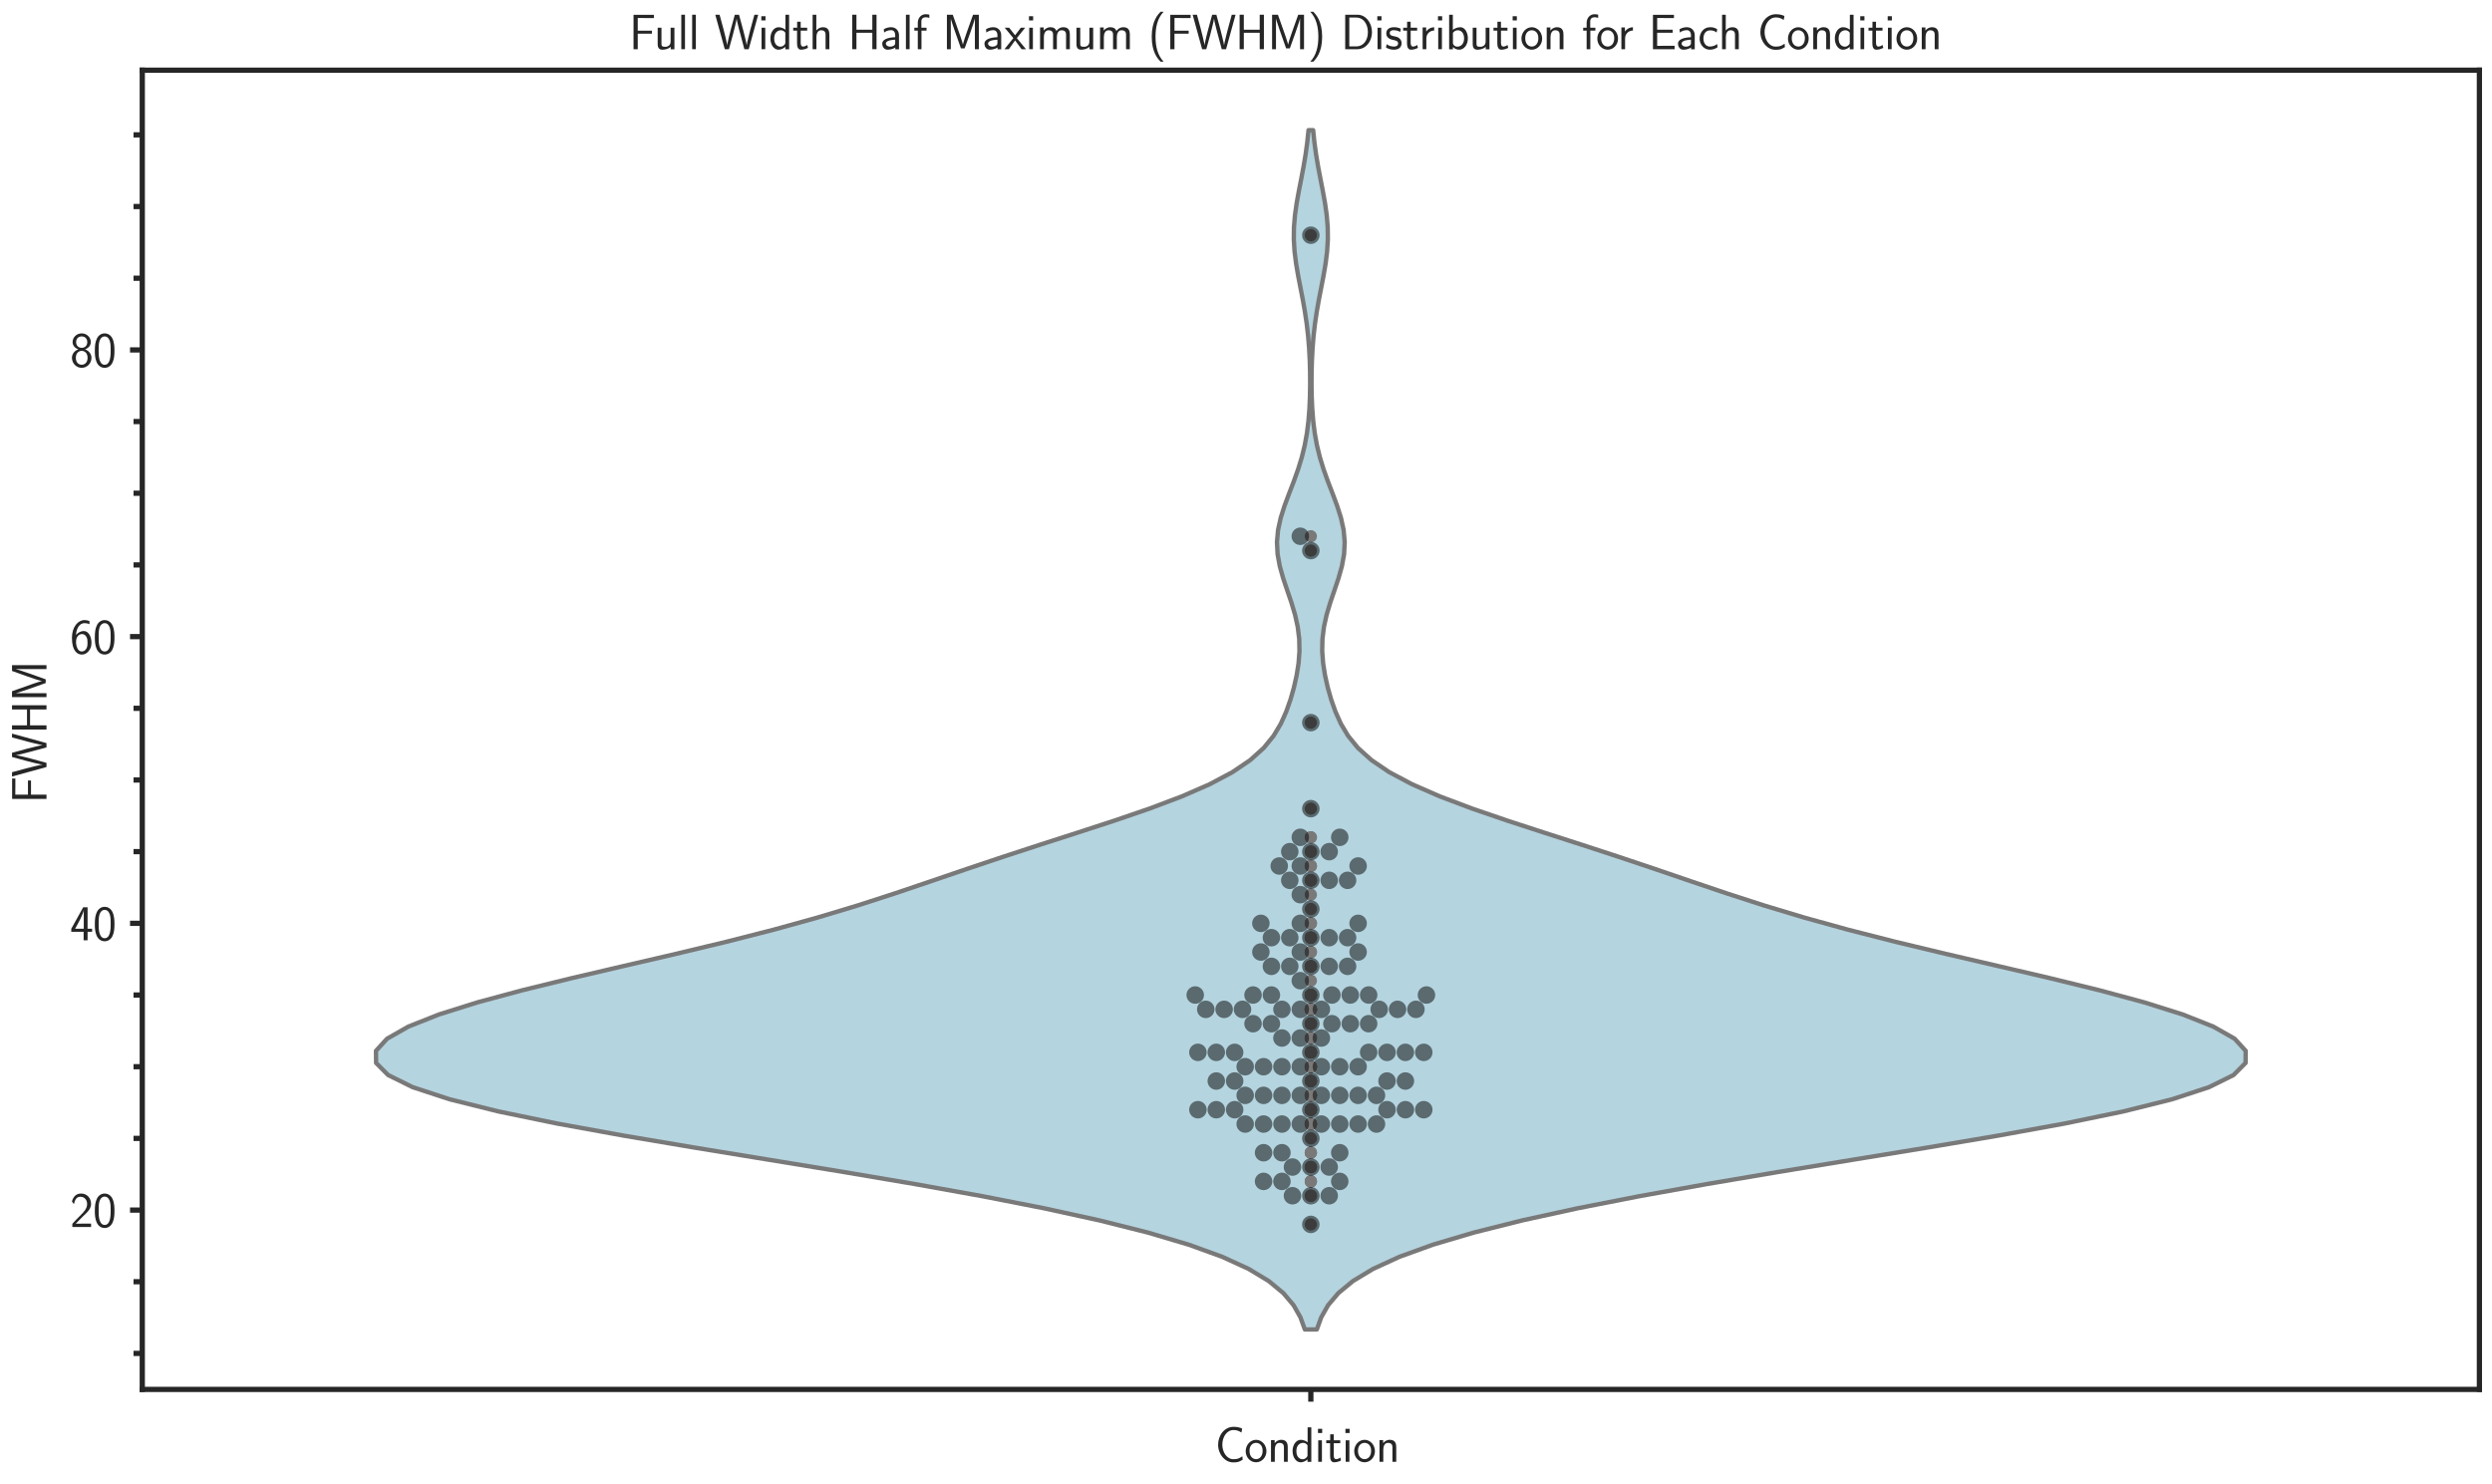 <?xml version="1.0" encoding="utf-8" standalone="no"?>
<!DOCTYPE svg PUBLIC "-//W3C//DTD SVG 1.1//EN"
  "http://www.w3.org/Graphics/SVG/1.1/DTD/svg11.dtd">
<svg xmlns:xlink="http://www.w3.org/1999/xlink" width="712.08pt" height="424.08pt" viewBox="0 0 712.08 424.08" xmlns="http://www.w3.org/2000/svg" version="1.1">
 <defs>
  <style type="text/css">*{stroke-linejoin: round; stroke-linecap: butt}</style>
 </defs>
 <g id="figure_1">
  <g id="patch_1">
   <path d="M 0 424.08 
L 712.08 424.08 
L 712.08 0 
L 0 0 
z
" style="fill: #ffffff"/>
  </g>
  <g id="axes_1">
   <g id="patch_2">
    <path d="M 40.655 397.082 
L 708.48 397.082 
L 708.48 20.061 
L 40.655 20.061 
z
" style="fill: #ffffff"/>
   </g>
   <g id="matplotlib.axis_1">
    <g id="xtick_1">
     <g id="line2d_1">
      <defs>
       <path id="m4c0d42eb29" d="M 0 0 
L 0 3.5 
" style="stroke: #262626; stroke-width: 1.5"/>
      </defs>
      <g>
       <use xlink:href="#m4c0d42eb29" x="374.567" y="397.082" style="fill: #262626; stroke: #262626; stroke-width: 1.5"/>
      </g>
     </g>
    </g>
    <g id="text_1">
     <!-- Condition -->
     <g style="fill: #262626" transform="translate(347.189 417.768) scale(0.14 -0.14)">
      <defs>
       <path id="CMSS17-43" d="M 3501 705 
C 3072 416 2874 332 2355 332 
C 1459 332 934 1304 934 2191 
C 934 3137 1472 4070 2381 4070 
C 2790 4070 3059 3954 3386 3748 
L 3475 4255 
C 3168 4409 2778 4480 2387 4480 
C 1158 4480 397 3343 397 2191 
C 397 924 1299 -77 2323 -77 
C 2874 -77 3066 -32 3539 268 
L 3501 705 
z
" transform="scale(0.016)"/>
       <path id="CMSS17-6f" d="M 2829 1356 
C 2829 2175 2221 2816 1504 2816 
C 768 2816 173 2156 173 1356 
C 173 544 787 -64 1498 -64 
C 2227 -64 2829 563 2829 1356 
z
M 1504 339 
C 1050 339 659 710 659 1407 
C 659 2150 1114 2425 1498 2425 
C 1914 2425 2342 2124 2342 1407 
C 2342 684 1926 339 1504 339 
z
" transform="scale(0.016)"/>
       <path id="CMSS17-6e" d="M 2618 1878 
C 2618 2283 2522 2816 1798 2816 
C 1389 2816 1120 2604 941 2386 
L 941 2783 
L 474 2783 
L 474 0 
L 960 0 
L 960 1556 
C 960 1962 1114 2425 1549 2425 
C 2112 2425 2131 2045 2131 1826 
L 2131 0 
L 2618 0 
L 2618 1878 
z
" transform="scale(0.016)"/>
       <path id="CMSS17-64" d="M 2611 4416 
L 2138 4416 
L 2138 2495 
C 1939 2662 1613 2816 1254 2816 
C 672 2816 211 2179 211 1375 
C 211 572 666 -64 1235 -64 
C 1677 -64 1971 172 2125 307 
L 2125 -13 
L 2611 -13 
L 2611 4416 
z
M 2125 851 
C 2125 760 2125 663 1926 488 
C 1798 378 1645 326 1498 326 
C 1152 326 698 585 698 1369 
C 698 2185 1210 2425 1562 2425 
C 1798 2425 1990 2308 2125 2114 
L 2125 851 
z
" transform="scale(0.016)"/>
       <path id="CMSS17-69" d="M 979 4224 
L 442 4224 
L 442 3686 
L 979 3686 
L 979 4224 
z
M 947 2752 
L 474 2752 
L 474 0 
L 947 0 
L 947 2752 
z
" transform="scale(0.016)"/>
       <path id="CMSS17-74" d="M 1069 2380 
L 1901 2380 
L 1901 2752 
L 1069 2752 
L 1069 3520 
L 614 3520 
L 614 2752 
L 109 2752 
L 109 2380 
L 602 2380 
L 602 751 
C 602 384 685 -64 1107 -64 
C 1427 -64 1722 25 2003 172 
L 1901 551 
C 1747 416 1562 339 1363 339 
C 1082 339 1069 699 1069 860 
L 1069 2380 
z
" transform="scale(0.016)"/>
      </defs>
      <use xlink:href="#CMSS17-43" transform="scale(0.996)"/>
      <use xlink:href="#CMSS17-6f" transform="translate(59.856 0) scale(0.996)"/>
      <use xlink:href="#CMSS17-6e" transform="translate(106.699 0) scale(0.996)"/>
      <use xlink:href="#CMSS17-64" transform="translate(154.904 0) scale(0.996)"/>
      <use xlink:href="#CMSS17-69" transform="translate(203.109 0) scale(0.996)"/>
      <use xlink:href="#CMSS17-74" transform="translate(225.29 0) scale(0.996)"/>
      <use xlink:href="#CMSS17-69" transform="translate(259.122 0) scale(0.996)"/>
      <use xlink:href="#CMSS17-6f" transform="translate(281.302 0) scale(0.996)"/>
      <use xlink:href="#CMSS17-6e" transform="translate(328.146 0) scale(0.996)"/>
     </g>
    </g>
   </g>
   <g id="matplotlib.axis_2">
    <g id="ytick_1">
     <g id="line2d_2">
      <defs>
       <path id="me41c9570da" d="M 0 0 
L -3.5 0 
" style="stroke: #262626; stroke-width: 1.5"/>
      </defs>
      <g>
       <use xlink:href="#me41c9570da" x="40.655" y="345.825" style="fill: #262626; stroke: #262626; stroke-width: 1.5"/>
      </g>
     </g>
     <g id="text_2">
      <!-- $\mathdefault{20}$ -->
      <g style="fill: #262626" transform="translate(19.998 350.668) scale(0.14 -0.14)">
       <defs>
        <path id="CMSS17-32" d="M 1651 1353 
C 1830 1538 2099 1761 2285 1984 
C 2464 2201 2701 2507 2701 2953 
C 2701 3655 2227 4288 1421 4288 
C 787 4288 422 3891 250 3272 
L 499 2928 
C 640 3508 838 3878 1338 3878 
C 1888 3878 2195 3431 2195 2940 
C 2195 2354 1747 1901 1408 1563 
C 1030 1187 659 805 301 409 
L 301 0 
L 2701 0 
L 2701 435 
L 1613 435 
C 1536 435 1459 428 1382 428 
L 742 428 
L 742 435 
L 1651 1353 
z
" transform="scale(0.016)"/>
        <path id="CMSS17-30" d="M 2758 2073 
C 2758 2439 2752 3120 2490 3647 
C 2227 4153 1805 4288 1504 4288 
C 1069 4288 698 4031 506 3621 
C 301 3191 243 2748 243 2073 
C 243 1611 262 1046 493 551 
C 755 6 1197 -128 1498 -128 
C 1894 -128 2278 83 2496 525 
C 2720 988 2758 1495 2758 2073 
z
M 1498 262 
C 1011 262 864 821 819 1007 
C 742 1328 730 1636 730 2144 
C 730 2542 730 2992 851 3345 
C 998 3756 1254 3897 1498 3897 
C 1971 3897 2125 3422 2176 3255 
C 2272 2915 2272 2516 2272 2144 
C 2272 1546 2272 262 1498 262 
z
" transform="scale(0.016)"/>
       </defs>
       <use xlink:href="#CMSS17-32" transform="scale(0.996)"/>
       <use xlink:href="#CMSS17-30" transform="translate(46.844 0) scale(0.996)"/>
      </g>
     </g>
    </g>
    <g id="ytick_2">
     <g id="line2d_3">
      <g>
       <use xlink:href="#me41c9570da" x="40.655" y="263.883" style="fill: #262626; stroke: #262626; stroke-width: 1.5"/>
      </g>
     </g>
     <g id="text_3">
      <!-- $\mathdefault{40}$ -->
      <g style="fill: #262626" transform="translate(19.998 268.725) scale(0.14 -0.14)">
       <defs>
        <path id="CMSS17-34" d="M 2253 1088 
L 2835 1088 
L 2835 1478 
L 2253 1478 
L 2253 4224 
L 1690 4224 
L 166 1478 
L 166 1088 
L 1747 1088 
L 1747 0 
L 2253 0 
L 2253 1088 
z
M 659 1478 
C 1030 2139 1766 3474 1766 3927 
L 1766 1478 
L 659 1478 
z
" transform="scale(0.016)"/>
       </defs>
       <use xlink:href="#CMSS17-34" transform="scale(0.996)"/>
       <use xlink:href="#CMSS17-30" transform="translate(46.844 0) scale(0.996)"/>
      </g>
     </g>
    </g>
    <g id="ytick_3">
     <g id="line2d_4">
      <g>
       <use xlink:href="#me41c9570da" x="40.655" y="181.94" style="fill: #262626; stroke: #262626; stroke-width: 1.5"/>
      </g>
     </g>
     <g id="text_4">
      <!-- $\mathdefault{60}$ -->
      <g style="fill: #262626" transform="translate(19.998 186.783) scale(0.14 -0.14)">
       <defs>
        <path id="CMSS17-36" d="M 2496 4159 
C 2227 4268 2035 4288 1856 4288 
C 1024 4288 250 3408 250 2023 
C 250 268 986 -128 1510 -128 
C 1798 -128 2086 -39 2362 281 
C 2643 619 2752 900 2752 1392 
C 2752 2183 2362 2886 1779 2886 
C 1357 2886 992 2662 768 2381 
C 832 3290 1254 3897 1862 3897 
C 2029 3897 2246 3871 2496 3760 
L 2496 4159 
z
M 774 1372 
C 774 1423 774 1455 781 1551 
C 781 2049 1069 2496 1536 2496 
C 1837 2496 1990 2336 2106 2138 
C 2240 1889 2246 1653 2246 1392 
C 2246 1143 2246 894 2099 638 
C 1978 441 1818 268 1510 268 
C 902 268 800 1117 774 1372 
z
" transform="scale(0.016)"/>
       </defs>
       <use xlink:href="#CMSS17-36" transform="scale(0.996)"/>
       <use xlink:href="#CMSS17-30" transform="translate(46.844 0) scale(0.996)"/>
      </g>
     </g>
    </g>
    <g id="ytick_4">
     <g id="line2d_5">
      <g>
       <use xlink:href="#me41c9570da" x="40.655" y="99.998" style="fill: #262626; stroke: #262626; stroke-width: 1.5"/>
      </g>
     </g>
     <g id="text_5">
      <!-- $\mathdefault{80}$ -->
      <g style="fill: #262626" transform="translate(19.998 104.841) scale(0.14 -0.14)">
       <defs>
        <path id="CMSS17-38" d="M 1933 2246 
C 2419 2406 2669 2793 2669 3174 
C 2669 3774 2157 4288 1504 4288 
C 826 4288 333 3755 333 3174 
C 333 2799 576 2412 1069 2246 
C 442 2003 250 1516 250 1152 
C 250 448 819 -128 1498 -128 
C 2202 -128 2752 460 2752 1152 
C 2752 1574 2502 2022 1933 2246 
z
M 1504 2438 
C 1075 2438 787 2728 787 3167 
C 787 3613 1075 3897 1504 3897 
C 1901 3897 2214 3639 2214 3167 
C 2214 2703 1907 2438 1504 2438 
z
M 1504 268 
C 1139 268 749 518 749 1158 
C 749 1817 1184 2048 1498 2048 
C 1843 2048 2253 1804 2253 1158 
C 2253 492 1830 268 1504 268 
z
" transform="scale(0.016)"/>
       </defs>
       <use xlink:href="#CMSS17-38" transform="scale(0.996)"/>
       <use xlink:href="#CMSS17-30" transform="translate(46.844 0) scale(0.996)"/>
      </g>
     </g>
    </g>
    <g id="ytick_5">
     <g id="line2d_6">
      <defs>
       <path id="m2ab069fbac" d="M 0 0 
L -2.5 0 
" style="stroke: #262626; stroke-width: 1.5"/>
      </defs>
      <g>
       <use xlink:href="#m2ab069fbac" x="40.655" y="386.796" style="fill: #262626; stroke: #262626; stroke-width: 1.5"/>
      </g>
     </g>
    </g>
    <g id="ytick_6">
     <g id="line2d_7">
      <g>
       <use xlink:href="#m2ab069fbac" x="40.655" y="366.31" style="fill: #262626; stroke: #262626; stroke-width: 1.5"/>
      </g>
     </g>
    </g>
    <g id="ytick_7">
     <g id="line2d_8">
      <g>
       <use xlink:href="#m2ab069fbac" x="40.655" y="325.339" style="fill: #262626; stroke: #262626; stroke-width: 1.5"/>
      </g>
     </g>
    </g>
    <g id="ytick_8">
     <g id="line2d_9">
      <g>
       <use xlink:href="#m2ab069fbac" x="40.655" y="304.854" style="fill: #262626; stroke: #262626; stroke-width: 1.5"/>
      </g>
     </g>
    </g>
    <g id="ytick_9">
     <g id="line2d_10">
      <g>
       <use xlink:href="#m2ab069fbac" x="40.655" y="284.368" style="fill: #262626; stroke: #262626; stroke-width: 1.5"/>
      </g>
     </g>
    </g>
    <g id="ytick_10">
     <g id="line2d_11">
      <g>
       <use xlink:href="#m2ab069fbac" x="40.655" y="243.397" style="fill: #262626; stroke: #262626; stroke-width: 1.5"/>
      </g>
     </g>
    </g>
    <g id="ytick_11">
     <g id="line2d_12">
      <g>
       <use xlink:href="#m2ab069fbac" x="40.655" y="222.911" style="fill: #262626; stroke: #262626; stroke-width: 1.5"/>
      </g>
     </g>
    </g>
    <g id="ytick_12">
     <g id="line2d_13">
      <g>
       <use xlink:href="#m2ab069fbac" x="40.655" y="202.426" style="fill: #262626; stroke: #262626; stroke-width: 1.5"/>
      </g>
     </g>
    </g>
    <g id="ytick_13">
     <g id="line2d_14">
      <g>
       <use xlink:href="#m2ab069fbac" x="40.655" y="161.455" style="fill: #262626; stroke: #262626; stroke-width: 1.5"/>
      </g>
     </g>
    </g>
    <g id="ytick_14">
     <g id="line2d_15">
      <g>
       <use xlink:href="#m2ab069fbac" x="40.655" y="140.969" style="fill: #262626; stroke: #262626; stroke-width: 1.5"/>
      </g>
     </g>
    </g>
    <g id="ytick_15">
     <g id="line2d_16">
      <g>
       <use xlink:href="#m2ab069fbac" x="40.655" y="120.483" style="fill: #262626; stroke: #262626; stroke-width: 1.5"/>
      </g>
     </g>
    </g>
    <g id="ytick_16">
     <g id="line2d_17">
      <g>
       <use xlink:href="#m2ab069fbac" x="40.655" y="79.512" style="fill: #262626; stroke: #262626; stroke-width: 1.5"/>
      </g>
     </g>
    </g>
    <g id="ytick_17">
     <g id="line2d_18">
      <g>
       <use xlink:href="#m2ab069fbac" x="40.655" y="59.027" style="fill: #262626; stroke: #262626; stroke-width: 1.5"/>
      </g>
     </g>
    </g>
    <g id="ytick_18">
     <g id="line2d_19">
      <g>
       <use xlink:href="#m2ab069fbac" x="40.655" y="38.541" style="fill: #262626; stroke: #262626; stroke-width: 1.5"/>
      </g>
     </g>
    </g>
    <g id="text_6">
     <!-- FWHM -->
     <g style="fill: #262626" transform="translate(13.286 229.569) rotate(-90) scale(0.14 -0.14)">
      <defs>
       <path id="CMSS17-46" d="M 2918 1984 
L 2918 2374 
L 1101 2374 
L 1101 3993 
L 1882 3993 
C 1958 3993 2035 3987 2112 3987 
L 3168 3987 
L 3168 4403 
L 563 4403 
L 563 0 
L 1101 0 
L 1101 1984 
L 2918 1984 
z
" transform="scale(0.016)"/>
       <path id="CMSS17-57" d="M 5581 4416 
L 5094 4416 
L 4557 2436 
C 4474 2118 4397 1800 4320 1482 
C 4205 1012 4122 681 4109 516 
L 4102 516 
C 4090 687 4006 1050 3904 1457 
C 3827 1794 3744 2131 3654 2462 
L 3123 4416 
L 2586 4416 
L 2080 2564 
L 1824 1552 
C 1632 751 1626 636 1613 509 
L 1606 509 
C 1606 547 1581 757 1402 1501 
C 1312 1870 1222 2246 1126 2602 
L 634 4416 
L 83 4416 
L 1299 0 
L 1830 0 
L 2336 1838 
L 2592 2850 
C 2765 3562 2803 3740 2816 3899 
L 2822 3899 
C 2822 3874 2880 3473 3130 2544 
L 3808 0 
L 4365 0 
L 5581 4416 
z
" transform="scale(0.016)"/>
       <path id="CMSS17-48" d="M 3674 4416 
L 3136 4416 
L 3136 2496 
L 1101 2496 
L 1101 4416 
L 563 4416 
L 563 0 
L 1101 0 
L 1101 2105 
L 3136 2105 
L 3136 0 
L 3674 0 
L 3674 4416 
z
" transform="scale(0.016)"/>
       <path id="CMSS17-4d" d="M 3194 2373 
L 2886 1476 
C 2835 1311 2662 795 2624 592 
L 2618 592 
C 2598 719 2560 853 2458 1177 
C 2400 1368 2336 1565 2272 1743 
L 1325 4416 
L 576 4416 
L 576 0 
L 1075 0 
L 1075 3899 
L 1082 3899 
C 1082 3893 1139 3613 1530 2500 
L 2374 102 
L 2848 102 
L 3610 2233 
C 3661 2379 3821 2843 3891 3066 
C 3955 3257 4115 3728 4154 3912 
L 4160 3912 
L 4160 0 
L 4666 0 
L 4666 4416 
L 3923 4416 
L 3194 2373 
z
" transform="scale(0.016)"/>
      </defs>
      <use xlink:href="#CMSS17-46" transform="scale(0.996)"/>
      <use xlink:href="#CMSS17-57" transform="translate(53.29 0) scale(0.996)"/>
      <use xlink:href="#CMSS17-48" transform="translate(141.532 0) scale(0.996)"/>
      <use xlink:href="#CMSS17-4d" transform="translate(207.593 0) scale(0.996)"/>
     </g>
    </g>
   </g>
   <g id="FillBetweenPolyCollection_1">
    <defs>
     <path id="m7a6235daeb" d="M 376.283 -44.135 
L 372.852 -44.135 
L 371.598 -47.597 
L 369.638 -51.059 
L 366.707 -54.522 
L 362.515 -57.984 
L 356.77 -61.446 
L 349.214 -64.908 
L 339.652 -68.37 
L 327.978 -71.832 
L 314.186 -75.294 
L 298.365 -78.756 
L 280.697 -82.218 
L 261.458 -85.68 
L 241.023 -89.142 
L 219.893 -92.604 
L 198.697 -96.067 
L 178.18 -99.529 
L 159.142 -102.991 
L 142.356 -106.453 
L 128.466 -109.915 
L 117.914 -113.377 
L 110.913 -116.839 
L 107.468 -120.301 
L 107.437 -123.763 
L 110.6 -127.225 
L 116.691 -130.687 
L 125.415 -134.15 
L 136.416 -137.612 
L 149.25 -141.074 
L 163.38 -144.536 
L 178.201 -147.998 
L 193.096 -151.46 
L 207.521 -154.922 
L 221.082 -158.384 
L 233.589 -161.846 
L 245.073 -165.308 
L 255.761 -168.77 
L 265.995 -172.232 
L 276.134 -175.695 
L 286.449 -179.157 
L 297.035 -182.619 
L 307.783 -186.081 
L 318.405 -189.543 
L 328.505 -193.005 
L 337.68 -196.467 
L 345.613 -199.929 
L 352.136 -203.391 
L 357.249 -206.853 
L 361.097 -210.315 
L 363.92 -213.778 
L 365.986 -217.24 
L 367.539 -220.702 
L 368.758 -224.164 
L 369.742 -227.626 
L 370.518 -231.088 
L 371.061 -234.55 
L 371.321 -238.012 
L 371.248 -241.474 
L 370.82 -244.936 
L 370.054 -248.398 
L 369.02 -251.86 
L 367.84 -255.323 
L 366.675 -258.785 
L 365.698 -262.247 
L 365.067 -265.709 
L 364.89 -269.171 
L 365.203 -272.633 
L 365.964 -276.095 
L 367.063 -279.557 
L 368.354 -283.019 
L 369.685 -286.481 
L 370.925 -289.943 
L 371.989 -293.406 
L 372.834 -296.868 
L 373.459 -300.33 
L 373.89 -303.792 
L 374.163 -307.254 
L 374.315 -310.716 
L 374.373 -314.178 
L 374.354 -317.64 
L 374.257 -321.102 
L 374.074 -324.564 
L 373.792 -328.026 
L 373.396 -331.488 
L 372.885 -334.951 
L 372.274 -338.413 
L 371.603 -341.875 
L 370.933 -345.337 
L 370.344 -348.799 
L 369.912 -352.261 
L 369.703 -355.723 
L 369.747 -359.185 
L 370.038 -362.647 
L 370.532 -366.109 
L 371.159 -369.571 
L 371.837 -373.034 
L 372.494 -376.496 
L 373.074 -379.958 
L 373.548 -383.42 
L 373.907 -386.882 
L 375.228 -386.882 
L 375.228 -386.882 
L 375.587 -383.42 
L 376.061 -379.958 
L 376.641 -376.496 
L 377.298 -373.034 
L 377.976 -369.571 
L 378.603 -366.109 
L 379.097 -362.647 
L 379.388 -359.185 
L 379.432 -355.723 
L 379.223 -352.261 
L 378.791 -348.799 
L 378.201 -345.337 
L 377.532 -341.875 
L 376.861 -338.413 
L 376.25 -334.951 
L 375.739 -331.488 
L 375.343 -328.026 
L 375.061 -324.564 
L 374.878 -321.102 
L 374.781 -317.64 
L 374.761 -314.178 
L 374.82 -310.716 
L 374.972 -307.254 
L 375.245 -303.792 
L 375.676 -300.33 
L 376.301 -296.868 
L 377.146 -293.406 
L 378.21 -289.943 
L 379.45 -286.481 
L 380.781 -283.019 
L 382.072 -279.557 
L 383.171 -276.095 
L 383.932 -272.633 
L 384.244 -269.171 
L 384.068 -265.709 
L 383.437 -262.247 
L 382.46 -258.785 
L 381.295 -255.323 
L 380.115 -251.86 
L 379.081 -248.398 
L 378.315 -244.936 
L 377.886 -241.474 
L 377.814 -238.012 
L 378.074 -234.55 
L 378.617 -231.088 
L 379.393 -227.626 
L 380.377 -224.164 
L 381.595 -220.702 
L 383.149 -217.24 
L 385.215 -213.778 
L 388.038 -210.315 
L 391.886 -206.853 
L 396.999 -203.391 
L 403.522 -199.929 
L 411.455 -196.467 
L 420.63 -193.005 
L 430.73 -189.543 
L 441.352 -186.081 
L 452.1 -182.619 
L 462.686 -179.157 
L 473.001 -175.695 
L 483.14 -172.232 
L 493.374 -168.77 
L 504.061 -165.308 
L 515.546 -161.846 
L 528.053 -158.384 
L 541.614 -154.922 
L 556.039 -151.46 
L 570.934 -147.998 
L 585.755 -144.536 
L 599.885 -141.074 
L 612.719 -137.612 
L 623.719 -134.15 
L 632.443 -130.687 
L 638.535 -127.225 
L 641.697 -123.763 
L 641.667 -120.301 
L 638.222 -116.839 
L 631.221 -113.377 
L 620.669 -109.915 
L 606.779 -106.453 
L 589.992 -102.991 
L 570.955 -99.529 
L 550.437 -96.067 
L 529.242 -92.604 
L 508.112 -89.142 
L 487.677 -85.68 
L 468.438 -82.218 
L 450.77 -78.756 
L 434.949 -75.294 
L 421.157 -71.832 
L 409.483 -68.37 
L 399.921 -64.908 
L 392.364 -61.446 
L 386.62 -57.984 
L 382.428 -54.522 
L 379.497 -51.059 
L 377.536 -47.597 
L 376.283 -44.135 
z
" style="stroke: #797979; stroke-width: 1.25"/>
    </defs>
    <g clip-path="url(#pb057ca3475)">
     <use xlink:href="#m7a6235daeb" x="0" y="424.08" style="fill: #b4d4df; stroke: #797979; stroke-width: 1.25"/>
    </g>
   </g>
   <g id="patch_3">
    <path d="M 40.655 397.082 
L 40.655 20.061 
" style="fill: none; stroke: #262626; stroke-width: 1.5; stroke-linejoin: miter; stroke-linecap: square"/>
   </g>
   <g id="patch_4">
    <path d="M 708.48 397.082 
L 708.48 20.061 
" style="fill: none; stroke: #262626; stroke-width: 1.5; stroke-linejoin: miter; stroke-linecap: square"/>
   </g>
   <g id="patch_5">
    <path d="M 40.655 397.082 
L 708.48 397.082 
" style="fill: none; stroke: #262626; stroke-width: 1.5; stroke-linejoin: miter; stroke-linecap: square"/>
   </g>
   <g id="patch_6">
    <path d="M 40.655 20.061 
L 708.48 20.061 
" style="fill: none; stroke: #262626; stroke-width: 1.5; stroke-linejoin: miter; stroke-linecap: square"/>
   </g>
   <g id="PathCollection_1">
    <defs>
     <path id="m56578f2caf" d="M 0 1.25 
C 0.332 1.25 0.649 1.118 0.884 0.884 
C 1.118 0.649 1.25 0.332 1.25 0 
C 1.25 -0.332 1.118 -0.649 0.884 -0.884 
C 0.649 -1.118 0.332 -1.25 0 -1.25 
C -0.332 -1.25 -0.649 -1.118 -0.884 -0.884 
C -1.118 -0.649 -1.25 -0.332 -1.25 0 
C -1.25 0.332 -1.118 0.649 -0.884 0.884 
C -0.649 1.118 -0.332 1.25 0 1.25 
z
" style="stroke: #797979"/>
    </defs>
    <g clip-path="url(#pb057ca3475)">
     <use xlink:href="#m56578f2caf" x="374.567" y="313.048" style="fill: #797979; stroke: #797979"/>
     <use xlink:href="#m56578f2caf" x="374.567" y="292.562" style="fill: #797979; stroke: #797979"/>
     <use xlink:href="#m56578f2caf" x="374.567" y="313.048" style="fill: #797979; stroke: #797979"/>
     <use xlink:href="#m56578f2caf" x="374.567" y="337.631" style="fill: #797979; stroke: #797979"/>
     <use xlink:href="#m56578f2caf" x="374.567" y="317.145" style="fill: #797979; stroke: #797979"/>
     <use xlink:href="#m56578f2caf" x="374.567" y="317.145" style="fill: #797979; stroke: #797979"/>
     <use xlink:href="#m56578f2caf" x="374.567" y="296.659" style="fill: #797979; stroke: #797979"/>
     <use xlink:href="#m56578f2caf" x="374.567" y="288.465" style="fill: #797979; stroke: #797979"/>
     <use xlink:href="#m56578f2caf" x="374.567" y="284.368" style="fill: #797979; stroke: #797979"/>
     <use xlink:href="#m56578f2caf" x="374.567" y="341.728" style="fill: #797979; stroke: #797979"/>
     <use xlink:href="#m56578f2caf" x="374.567" y="276.174" style="fill: #797979; stroke: #797979"/>
     <use xlink:href="#m56578f2caf" x="374.567" y="243.397" style="fill: #797979; stroke: #797979"/>
     <use xlink:href="#m56578f2caf" x="374.567" y="321.242" style="fill: #797979; stroke: #797979"/>
     <use xlink:href="#m56578f2caf" x="374.567" y="300.757" style="fill: #797979; stroke: #797979"/>
     <use xlink:href="#m56578f2caf" x="374.567" y="300.757" style="fill: #797979; stroke: #797979"/>
     <use xlink:href="#m56578f2caf" x="374.567" y="288.465" style="fill: #797979; stroke: #797979"/>
     <use xlink:href="#m56578f2caf" x="374.567" y="251.591" style="fill: #797979; stroke: #797979"/>
     <use xlink:href="#m56578f2caf" x="374.567" y="267.98" style="fill: #797979; stroke: #797979"/>
     <use xlink:href="#m56578f2caf" x="374.567" y="325.339" style="fill: #797979; stroke: #797979"/>
     <use xlink:href="#m56578f2caf" x="374.567" y="317.145" style="fill: #797979; stroke: #797979"/>
     <use xlink:href="#m56578f2caf" x="374.567" y="317.145" style="fill: #797979; stroke: #797979"/>
     <use xlink:href="#m56578f2caf" x="374.567" y="313.048" style="fill: #797979; stroke: #797979"/>
     <use xlink:href="#m56578f2caf" x="374.567" y="313.048" style="fill: #797979; stroke: #797979"/>
     <use xlink:href="#m56578f2caf" x="374.567" y="292.562" style="fill: #797979; stroke: #797979"/>
     <use xlink:href="#m56578f2caf" x="374.567" y="284.368" style="fill: #797979; stroke: #797979"/>
     <use xlink:href="#m56578f2caf" x="374.567" y="296.659" style="fill: #797979; stroke: #797979"/>
     <use xlink:href="#m56578f2caf" x="374.567" y="329.436" style="fill: #797979; stroke: #797979"/>
     <use xlink:href="#m56578f2caf" x="374.567" y="304.854" style="fill: #797979; stroke: #797979"/>
     <use xlink:href="#m56578f2caf" x="374.567" y="304.854" style="fill: #797979; stroke: #797979"/>
     <use xlink:href="#m56578f2caf" x="374.567" y="329.436" style="fill: #797979; stroke: #797979"/>
     <use xlink:href="#m56578f2caf" x="374.567" y="300.757" style="fill: #797979; stroke: #797979"/>
     <use xlink:href="#m56578f2caf" x="374.567" y="349.922" style="fill: #797979; stroke: #797979"/>
     <use xlink:href="#m56578f2caf" x="374.567" y="313.048" style="fill: #797979; stroke: #797979"/>
     <use xlink:href="#m56578f2caf" x="374.567" y="333.533" style="fill: #797979; stroke: #797979"/>
     <use xlink:href="#m56578f2caf" x="374.567" y="284.368" style="fill: #797979; stroke: #797979"/>
     <use xlink:href="#m56578f2caf" x="374.567" y="292.562" style="fill: #797979; stroke: #797979"/>
     <use xlink:href="#m56578f2caf" x="374.567" y="267.98" style="fill: #797979; stroke: #797979"/>
     <use xlink:href="#m56578f2caf" x="374.567" y="263.883" style="fill: #797979; stroke: #797979"/>
     <use xlink:href="#m56578f2caf" x="374.567" y="272.077" style="fill: #797979; stroke: #797979"/>
     <use xlink:href="#m56578f2caf" x="374.567" y="292.562" style="fill: #797979; stroke: #797979"/>
     <use xlink:href="#m56578f2caf" x="374.567" y="292.562" style="fill: #797979; stroke: #797979"/>
     <use xlink:href="#m56578f2caf" x="374.567" y="313.048" style="fill: #797979; stroke: #797979"/>
     <use xlink:href="#m56578f2caf" x="374.567" y="313.048" style="fill: #797979; stroke: #797979"/>
     <use xlink:href="#m56578f2caf" x="374.567" y="308.951" style="fill: #797979; stroke: #797979"/>
     <use xlink:href="#m56578f2caf" x="374.567" y="341.728" style="fill: #797979; stroke: #797979"/>
     <use xlink:href="#m56578f2caf" x="374.567" y="304.854" style="fill: #797979; stroke: #797979"/>
     <use xlink:href="#m56578f2caf" x="374.567" y="321.242" style="fill: #797979; stroke: #797979"/>
     <use xlink:href="#m56578f2caf" x="374.567" y="288.465" style="fill: #797979; stroke: #797979"/>
     <use xlink:href="#m56578f2caf" x="374.567" y="288.465" style="fill: #797979; stroke: #797979"/>
     <use xlink:href="#m56578f2caf" x="374.567" y="284.368" style="fill: #797979; stroke: #797979"/>
     <use xlink:href="#m56578f2caf" x="374.567" y="153.26" style="fill: #797979; stroke: #797979"/>
     <use xlink:href="#m56578f2caf" x="374.567" y="276.174" style="fill: #797979; stroke: #797979"/>
     <use xlink:href="#m56578f2caf" x="374.567" y="308.951" style="fill: #797979; stroke: #797979"/>
     <use xlink:href="#m56578f2caf" x="374.567" y="288.465" style="fill: #797979; stroke: #797979"/>
     <use xlink:href="#m56578f2caf" x="374.567" y="313.048" style="fill: #797979; stroke: #797979"/>
     <use xlink:href="#m56578f2caf" x="374.567" y="272.077" style="fill: #797979; stroke: #797979"/>
     <use xlink:href="#m56578f2caf" x="374.567" y="231.106" style="fill: #797979; stroke: #797979"/>
     <use xlink:href="#m56578f2caf" x="374.567" y="333.533" style="fill: #797979; stroke: #797979"/>
     <use xlink:href="#m56578f2caf" x="374.567" y="276.174" style="fill: #797979; stroke: #797979"/>
     <use xlink:href="#m56578f2caf" x="374.567" y="329.436" style="fill: #797979; stroke: #797979"/>
     <use xlink:href="#m56578f2caf" x="374.567" y="263.883" style="fill: #797979; stroke: #797979"/>
     <use xlink:href="#m56578f2caf" x="374.567" y="288.465" style="fill: #797979; stroke: #797979"/>
     <use xlink:href="#m56578f2caf" x="374.567" y="304.854" style="fill: #797979; stroke: #797979"/>
     <use xlink:href="#m56578f2caf" x="374.567" y="259.785" style="fill: #797979; stroke: #797979"/>
     <use xlink:href="#m56578f2caf" x="374.567" y="251.591" style="fill: #797979; stroke: #797979"/>
     <use xlink:href="#m56578f2caf" x="374.567" y="300.757" style="fill: #797979; stroke: #797979"/>
     <use xlink:href="#m56578f2caf" x="374.567" y="321.242" style="fill: #797979; stroke: #797979"/>
     <use xlink:href="#m56578f2caf" x="374.567" y="296.659" style="fill: #797979; stroke: #797979"/>
     <use xlink:href="#m56578f2caf" x="374.567" y="247.494" style="fill: #797979; stroke: #797979"/>
     <use xlink:href="#m56578f2caf" x="374.567" y="304.854" style="fill: #797979; stroke: #797979"/>
     <use xlink:href="#m56578f2caf" x="374.567" y="288.465" style="fill: #797979; stroke: #797979"/>
     <use xlink:href="#m56578f2caf" x="374.567" y="288.465" style="fill: #797979; stroke: #797979"/>
     <use xlink:href="#m56578f2caf" x="374.567" y="284.368" style="fill: #797979; stroke: #797979"/>
     <use xlink:href="#m56578f2caf" x="374.567" y="300.757" style="fill: #797979; stroke: #797979"/>
     <use xlink:href="#m56578f2caf" x="374.567" y="333.533" style="fill: #797979; stroke: #797979"/>
     <use xlink:href="#m56578f2caf" x="374.567" y="321.242" style="fill: #797979; stroke: #797979"/>
     <use xlink:href="#m56578f2caf" x="374.567" y="317.145" style="fill: #797979; stroke: #797979"/>
     <use xlink:href="#m56578f2caf" x="374.567" y="308.951" style="fill: #797979; stroke: #797979"/>
     <use xlink:href="#m56578f2caf" x="374.567" y="317.145" style="fill: #797979; stroke: #797979"/>
     <use xlink:href="#m56578f2caf" x="374.567" y="276.174" style="fill: #797979; stroke: #797979"/>
     <use xlink:href="#m56578f2caf" x="374.567" y="304.854" style="fill: #797979; stroke: #797979"/>
     <use xlink:href="#m56578f2caf" x="374.567" y="284.368" style="fill: #797979; stroke: #797979"/>
     <use xlink:href="#m56578f2caf" x="374.567" y="284.368" style="fill: #797979; stroke: #797979"/>
     <use xlink:href="#m56578f2caf" x="374.567" y="276.174" style="fill: #797979; stroke: #797979"/>
     <use xlink:href="#m56578f2caf" x="374.567" y="308.951" style="fill: #797979; stroke: #797979"/>
     <use xlink:href="#m56578f2caf" x="374.567" y="243.397" style="fill: #797979; stroke: #797979"/>
     <use xlink:href="#m56578f2caf" x="374.567" y="239.3" style="fill: #797979; stroke: #797979"/>
     <use xlink:href="#m56578f2caf" x="374.567" y="157.357" style="fill: #797979; stroke: #797979"/>
     <use xlink:href="#m56578f2caf" x="374.567" y="251.591" style="fill: #797979; stroke: #797979"/>
     <use xlink:href="#m56578f2caf" x="374.567" y="247.494" style="fill: #797979; stroke: #797979"/>
     <use xlink:href="#m56578f2caf" x="374.567" y="251.591" style="fill: #797979; stroke: #797979"/>
     <use xlink:href="#m56578f2caf" x="374.567" y="337.631" style="fill: #797979; stroke: #797979"/>
     <use xlink:href="#m56578f2caf" x="374.567" y="292.562" style="fill: #797979; stroke: #797979"/>
     <use xlink:href="#m56578f2caf" x="374.567" y="321.242" style="fill: #797979; stroke: #797979"/>
     <use xlink:href="#m56578f2caf" x="374.567" y="255.688" style="fill: #797979; stroke: #797979"/>
     <use xlink:href="#m56578f2caf" x="374.567" y="267.98" style="fill: #797979; stroke: #797979"/>
     <use xlink:href="#m56578f2caf" x="374.567" y="341.728" style="fill: #797979; stroke: #797979"/>
     <use xlink:href="#m56578f2caf" x="374.567" y="300.757" style="fill: #797979; stroke: #797979"/>
     <use xlink:href="#m56578f2caf" x="374.567" y="321.242" style="fill: #797979; stroke: #797979"/>
     <use xlink:href="#m56578f2caf" x="374.567" y="308.951" style="fill: #797979; stroke: #797979"/>
     <use xlink:href="#m56578f2caf" x="374.567" y="280.271" style="fill: #797979; stroke: #797979"/>
     <use xlink:href="#m56578f2caf" x="374.567" y="267.98" style="fill: #797979; stroke: #797979"/>
     <use xlink:href="#m56578f2caf" x="374.567" y="300.757" style="fill: #797979; stroke: #797979"/>
     <use xlink:href="#m56578f2caf" x="374.567" y="239.3" style="fill: #797979; stroke: #797979"/>
     <use xlink:href="#m56578f2caf" x="374.567" y="247.494" style="fill: #797979; stroke: #797979"/>
     <use xlink:href="#m56578f2caf" x="374.567" y="321.242" style="fill: #797979; stroke: #797979"/>
     <use xlink:href="#m56578f2caf" x="374.567" y="321.242" style="fill: #797979; stroke: #797979"/>
     <use xlink:href="#m56578f2caf" x="374.567" y="267.98" style="fill: #797979; stroke: #797979"/>
     <use xlink:href="#m56578f2caf" x="374.567" y="300.757" style="fill: #797979; stroke: #797979"/>
     <use xlink:href="#m56578f2caf" x="374.567" y="304.854" style="fill: #797979; stroke: #797979"/>
     <use xlink:href="#m56578f2caf" x="374.567" y="317.145" style="fill: #797979; stroke: #797979"/>
     <use xlink:href="#m56578f2caf" x="374.567" y="337.631" style="fill: #797979; stroke: #797979"/>
     <use xlink:href="#m56578f2caf" x="374.567" y="284.368" style="fill: #797979; stroke: #797979"/>
     <use xlink:href="#m56578f2caf" x="374.567" y="263.883" style="fill: #797979; stroke: #797979"/>
     <use xlink:href="#m56578f2caf" x="374.567" y="206.523" style="fill: #797979; stroke: #797979"/>
     <use xlink:href="#m56578f2caf" x="374.567" y="243.397" style="fill: #797979; stroke: #797979"/>
     <use xlink:href="#m56578f2caf" x="374.567" y="272.077" style="fill: #797979; stroke: #797979"/>
     <use xlink:href="#m56578f2caf" x="374.567" y="288.465" style="fill: #797979; stroke: #797979"/>
     <use xlink:href="#m56578f2caf" x="374.567" y="67.221" style="fill: #797979; stroke: #797979"/>
    </g>
   </g>
   <g id="PathCollection_2">
    <defs>
     <path id="m1c8cae3e5e" d="M 0 2.5 
C 0.663 2.5 1.299 2.237 1.768 1.768 
C 2.237 1.299 2.5 0.663 2.5 0 
C 2.5 -0.663 2.237 -1.299 1.768 -1.768 
C 1.299 -2.237 0.663 -2.5 0 -2.5 
C -0.663 -2.5 -1.299 -2.237 -1.768 -1.768 
C -2.237 -1.299 -2.5 -0.663 -2.5 0 
C -2.5 0.663 -2.237 1.299 -1.768 1.768 
C -1.299 2.237 -0.663 2.5 0 2.5 
z
"/>
    </defs>
    <g clip-path="url(#pb057ca3475)">
     <use xlink:href="#m1c8cae3e5e" x="382.827" y="313.048" style="fill-opacity: 0.5"/>
     <use xlink:href="#m1c8cae3e5e" x="391.086" y="292.562" style="fill-opacity: 0.5"/>
     <use xlink:href="#m1c8cae3e5e" x="393.327" y="313.048" style="fill-opacity: 0.5"/>
     <use xlink:href="#m1c8cae3e5e" x="382.827" y="337.631" style="fill-opacity: 0.5"/>
     <use xlink:href="#m1c8cae3e5e" x="401.586" y="317.145" style="fill-opacity: 0.5"/>
     <use xlink:href="#m1c8cae3e5e" x="347.549" y="317.145" style="fill-opacity: 0.5"/>
     <use xlink:href="#m1c8cae3e5e" x="371.558" y="296.659" style="fill-opacity: 0.5"/>
     <use xlink:href="#m1c8cae3e5e" x="377.577" y="288.465" style="fill-opacity: 0.5"/>
     <use xlink:href="#m1c8cae3e5e" x="385.836" y="284.368" style="fill-opacity: 0.5"/>
     <use xlink:href="#m1c8cae3e5e" x="369.317" y="341.728" style="fill-opacity: 0.5"/>
     <use xlink:href="#m1c8cae3e5e" x="385.067" y="276.174" style="fill-opacity: 0.5"/>
     <use xlink:href="#m1c8cae3e5e" x="368.549" y="243.397" style="fill-opacity: 0.5"/>
     <use xlink:href="#m1c8cae3e5e" x="366.308" y="321.242" style="fill-opacity: 0.5"/>
     <use xlink:href="#m1c8cae3e5e" x="396.336" y="300.757" style="fill-opacity: 0.5"/>
     <use xlink:href="#m1c8cae3e5e" x="374.567" y="300.757" style="fill-opacity: 0.5"/>
     <use xlink:href="#m1c8cae3e5e" x="394.095" y="288.465" style="fill-opacity: 0.5"/>
     <use xlink:href="#m1c8cae3e5e" x="374.567" y="251.591" style="fill-opacity: 0.5"/>
     <use xlink:href="#m1c8cae3e5e" x="374.567" y="267.98" style="fill-opacity: 0.5"/>
     <use xlink:href="#m1c8cae3e5e" x="374.567" y="325.339" style="fill-opacity: 0.5"/>
     <use xlink:href="#m1c8cae3e5e" x="374.567" y="317.145" style="fill-opacity: 0.5"/>
     <use xlink:href="#m1c8cae3e5e" x="352.799" y="317.145" style="fill-opacity: 0.5"/>
     <use xlink:href="#m1c8cae3e5e" x="388.077" y="313.048" style="fill-opacity: 0.5"/>
     <use xlink:href="#m1c8cae3e5e" x="361.058" y="313.048" style="fill-opacity: 0.5"/>
     <use xlink:href="#m1c8cae3e5e" x="358.049" y="292.562" style="fill-opacity: 0.5"/>
     <use xlink:href="#m1c8cae3e5e" x="363.299" y="284.368" style="fill-opacity: 0.5"/>
     <use xlink:href="#m1c8cae3e5e" x="366.308" y="296.659" style="fill-opacity: 0.5"/>
     <use xlink:href="#m1c8cae3e5e" x="382.827" y="329.436" style="fill-opacity: 0.5"/>
     <use xlink:href="#m1c8cae3e5e" x="355.808" y="304.854" style="fill-opacity: 0.5"/>
     <use xlink:href="#m1c8cae3e5e" x="361.058" y="304.854" style="fill-opacity: 0.5"/>
     <use xlink:href="#m1c8cae3e5e" x="366.308" y="329.436" style="fill-opacity: 0.5"/>
     <use xlink:href="#m1c8cae3e5e" x="406.836" y="300.757" style="fill-opacity: 0.5"/>
     <use xlink:href="#m1c8cae3e5e" x="374.567" y="349.922" style="fill-opacity: 0.5"/>
     <use xlink:href="#m1c8cae3e5e" x="355.808" y="313.048" style="fill-opacity: 0.5"/>
     <use xlink:href="#m1c8cae3e5e" x="379.817" y="333.533" style="fill-opacity: 0.5"/>
     <use xlink:href="#m1c8cae3e5e" x="380.586" y="284.368" style="fill-opacity: 0.5"/>
     <use xlink:href="#m1c8cae3e5e" x="374.567" y="292.562" style="fill-opacity: 0.5"/>
     <use xlink:href="#m1c8cae3e5e" x="385.067" y="267.98" style="fill-opacity: 0.5"/>
     <use xlink:href="#m1c8cae3e5e" x="360.29" y="263.883" style="fill-opacity: 0.5"/>
     <use xlink:href="#m1c8cae3e5e" x="388.077" y="272.077" style="fill-opacity: 0.5"/>
     <use xlink:href="#m1c8cae3e5e" x="363.299" y="292.562" style="fill-opacity: 0.5"/>
     <use xlink:href="#m1c8cae3e5e" x="385.836" y="292.562" style="fill-opacity: 0.5"/>
     <use xlink:href="#m1c8cae3e5e" x="366.308" y="313.048" style="fill-opacity: 0.5"/>
     <use xlink:href="#m1c8cae3e5e" x="377.577" y="313.048" style="fill-opacity: 0.5"/>
     <use xlink:href="#m1c8cae3e5e" x="401.586" y="308.951" style="fill-opacity: 0.5"/>
     <use xlink:href="#m1c8cae3e5e" x="374.567" y="341.728" style="fill-opacity: 0.5"/>
     <use xlink:href="#m1c8cae3e5e" x="382.827" y="304.854" style="fill-opacity: 0.5"/>
     <use xlink:href="#m1c8cae3e5e" x="377.577" y="321.242" style="fill-opacity: 0.5"/>
     <use xlink:href="#m1c8cae3e5e" x="399.345" y="288.465" style="fill-opacity: 0.5"/>
     <use xlink:href="#m1c8cae3e5e" x="366.308" y="288.465" style="fill-opacity: 0.5"/>
     <use xlink:href="#m1c8cae3e5e" x="407.604" y="284.368" style="fill-opacity: 0.5"/>
     <use xlink:href="#m1c8cae3e5e" x="371.558" y="153.26" style="fill-opacity: 0.5"/>
     <use xlink:href="#m1c8cae3e5e" x="368.549" y="276.174" style="fill-opacity: 0.5"/>
     <use xlink:href="#m1c8cae3e5e" x="352.799" y="308.951" style="fill-opacity: 0.5"/>
     <use xlink:href="#m1c8cae3e5e" x="344.54" y="288.465" style="fill-opacity: 0.5"/>
     <use xlink:href="#m1c8cae3e5e" x="371.558" y="313.048" style="fill-opacity: 0.5"/>
     <use xlink:href="#m1c8cae3e5e" x="371.558" y="272.077" style="fill-opacity: 0.5"/>
     <use xlink:href="#m1c8cae3e5e" x="374.567" y="231.106" style="fill-opacity: 0.5"/>
     <use xlink:href="#m1c8cae3e5e" x="374.567" y="333.533" style="fill-opacity: 0.5"/>
     <use xlink:href="#m1c8cae3e5e" x="363.299" y="276.174" style="fill-opacity: 0.5"/>
     <use xlink:href="#m1c8cae3e5e" x="361.058" y="329.436" style="fill-opacity: 0.5"/>
     <use xlink:href="#m1c8cae3e5e" x="388.077" y="263.883" style="fill-opacity: 0.5"/>
     <use xlink:href="#m1c8cae3e5e" x="349.79" y="288.465" style="fill-opacity: 0.5"/>
     <use xlink:href="#m1c8cae3e5e" x="366.308" y="304.854" style="fill-opacity: 0.5"/>
     <use xlink:href="#m1c8cae3e5e" x="374.567" y="259.785" style="fill-opacity: 0.5"/>
     <use xlink:href="#m1c8cae3e5e" x="385.067" y="251.591" style="fill-opacity: 0.5"/>
     <use xlink:href="#m1c8cae3e5e" x="342.299" y="300.757" style="fill-opacity: 0.5"/>
     <use xlink:href="#m1c8cae3e5e" x="382.827" y="321.242" style="fill-opacity: 0.5"/>
     <use xlink:href="#m1c8cae3e5e" x="377.577" y="296.659" style="fill-opacity: 0.5"/>
     <use xlink:href="#m1c8cae3e5e" x="388.077" y="247.494" style="fill-opacity: 0.5"/>
     <use xlink:href="#m1c8cae3e5e" x="371.558" y="304.854" style="fill-opacity: 0.5"/>
     <use xlink:href="#m1c8cae3e5e" x="404.595" y="288.465" style="fill-opacity: 0.5"/>
     <use xlink:href="#m1c8cae3e5e" x="355.04" y="288.465" style="fill-opacity: 0.5"/>
     <use xlink:href="#m1c8cae3e5e" x="374.567" y="284.368" style="fill-opacity: 0.5"/>
     <use xlink:href="#m1c8cae3e5e" x="352.799" y="300.757" style="fill-opacity: 0.5"/>
     <use xlink:href="#m1c8cae3e5e" x="369.317" y="333.533" style="fill-opacity: 0.5"/>
     <use xlink:href="#m1c8cae3e5e" x="388.077" y="321.242" style="fill-opacity: 0.5"/>
     <use xlink:href="#m1c8cae3e5e" x="406.836" y="317.145" style="fill-opacity: 0.5"/>
     <use xlink:href="#m1c8cae3e5e" x="396.336" y="308.951" style="fill-opacity: 0.5"/>
     <use xlink:href="#m1c8cae3e5e" x="396.336" y="317.145" style="fill-opacity: 0.5"/>
     <use xlink:href="#m1c8cae3e5e" x="374.567" y="276.174" style="fill-opacity: 0.5"/>
     <use xlink:href="#m1c8cae3e5e" x="377.577" y="304.854" style="fill-opacity: 0.5"/>
     <use xlink:href="#m1c8cae3e5e" x="391.086" y="284.368" style="fill-opacity: 0.5"/>
     <use xlink:href="#m1c8cae3e5e" x="358.049" y="284.368" style="fill-opacity: 0.5"/>
     <use xlink:href="#m1c8cae3e5e" x="379.817" y="276.174" style="fill-opacity: 0.5"/>
     <use xlink:href="#m1c8cae3e5e" x="347.549" y="308.951" style="fill-opacity: 0.5"/>
     <use xlink:href="#m1c8cae3e5e" x="374.567" y="243.397" style="fill-opacity: 0.5"/>
     <use xlink:href="#m1c8cae3e5e" x="382.827" y="239.3" style="fill-opacity: 0.5"/>
     <use xlink:href="#m1c8cae3e5e" x="374.567" y="157.357" style="fill-opacity: 0.5"/>
     <use xlink:href="#m1c8cae3e5e" x="368.549" y="251.591" style="fill-opacity: 0.5"/>
     <use xlink:href="#m1c8cae3e5e" x="365.54" y="247.494" style="fill-opacity: 0.5"/>
     <use xlink:href="#m1c8cae3e5e" x="379.817" y="251.591" style="fill-opacity: 0.5"/>
     <use xlink:href="#m1c8cae3e5e" x="361.058" y="337.631" style="fill-opacity: 0.5"/>
     <use xlink:href="#m1c8cae3e5e" x="380.586" y="292.562" style="fill-opacity: 0.5"/>
     <use xlink:href="#m1c8cae3e5e" x="371.558" y="321.242" style="fill-opacity: 0.5"/>
     <use xlink:href="#m1c8cae3e5e" x="371.558" y="255.688" style="fill-opacity: 0.5"/>
     <use xlink:href="#m1c8cae3e5e" x="379.817" y="267.98" style="fill-opacity: 0.5"/>
     <use xlink:href="#m1c8cae3e5e" x="379.817" y="341.728" style="fill-opacity: 0.5"/>
     <use xlink:href="#m1c8cae3e5e" x="401.586" y="300.757" style="fill-opacity: 0.5"/>
     <use xlink:href="#m1c8cae3e5e" x="355.808" y="321.242" style="fill-opacity: 0.5"/>
     <use xlink:href="#m1c8cae3e5e" x="374.567" y="308.951" style="fill-opacity: 0.5"/>
     <use xlink:href="#m1c8cae3e5e" x="371.558" y="280.271" style="fill-opacity: 0.5"/>
     <use xlink:href="#m1c8cae3e5e" x="368.549" y="267.98" style="fill-opacity: 0.5"/>
     <use xlink:href="#m1c8cae3e5e" x="347.549" y="300.757" style="fill-opacity: 0.5"/>
     <use xlink:href="#m1c8cae3e5e" x="371.558" y="239.3" style="fill-opacity: 0.5"/>
     <use xlink:href="#m1c8cae3e5e" x="371.558" y="247.494" style="fill-opacity: 0.5"/>
     <use xlink:href="#m1c8cae3e5e" x="393.327" y="321.242" style="fill-opacity: 0.5"/>
     <use xlink:href="#m1c8cae3e5e" x="361.058" y="321.242" style="fill-opacity: 0.5"/>
     <use xlink:href="#m1c8cae3e5e" x="363.299" y="267.98" style="fill-opacity: 0.5"/>
     <use xlink:href="#m1c8cae3e5e" x="391.086" y="300.757" style="fill-opacity: 0.5"/>
     <use xlink:href="#m1c8cae3e5e" x="388.077" y="304.854" style="fill-opacity: 0.5"/>
     <use xlink:href="#m1c8cae3e5e" x="342.299" y="317.145" style="fill-opacity: 0.5"/>
     <use xlink:href="#m1c8cae3e5e" x="366.308" y="337.631" style="fill-opacity: 0.5"/>
     <use xlink:href="#m1c8cae3e5e" x="341.53" y="284.368" style="fill-opacity: 0.5"/>
     <use xlink:href="#m1c8cae3e5e" x="371.558" y="263.883" style="fill-opacity: 0.5"/>
     <use xlink:href="#m1c8cae3e5e" x="374.567" y="206.523" style="fill-opacity: 0.5"/>
     <use xlink:href="#m1c8cae3e5e" x="379.817" y="243.397" style="fill-opacity: 0.5"/>
     <use xlink:href="#m1c8cae3e5e" x="360.29" y="272.077" style="fill-opacity: 0.5"/>
     <use xlink:href="#m1c8cae3e5e" x="371.558" y="288.465" style="fill-opacity: 0.5"/>
     <use xlink:href="#m1c8cae3e5e" x="374.567" y="67.221" style="fill-opacity: 0.5"/>
    </g>
   </g>
   <g id="text_7">
    <!-- Full Width Half Maximum (FWHM) Distribution for Each Condition -->
    <g style="fill: #262626" transform="translate(179.776 14.061) scale(0.14 -0.14)">
     <defs>
      <path id="CMSS17-75" d="M 2618 2752 
L 2131 2752 
L 2131 976 
C 2131 500 1786 307 1421 307 
C 998 307 960 448 960 712 
L 960 2752 
L 474 2752 
L 474 680 
C 474 179 646 -64 1088 -64 
C 1306 -64 1798 -13 2144 307 
L 2144 -13 
L 2618 -13 
L 2618 2752 
z
" transform="scale(0.016)"/>
      <path id="CMSS17-6c" d="M 947 4416 
L 474 4416 
L 474 0 
L 947 0 
L 947 4416 
z
" transform="scale(0.016)"/>
      <path id="CMSS17-68" d="M 2618 1878 
C 2618 2283 2522 2816 1798 2816 
C 1395 2816 1133 2617 947 2399 
L 947 4416 
L 474 4416 
L 474 0 
L 960 0 
L 960 1556 
C 960 1962 1114 2425 1549 2425 
C 2112 2425 2131 2045 2131 1826 
L 2131 0 
L 2618 0 
L 2618 1878 
z
" transform="scale(0.016)"/>
      <path id="CMSS17-61" d="M 2406 1789 
C 2406 2399 1978 2816 1402 2816 
C 1120 2816 813 2764 461 2559 
L 499 2133 
C 659 2250 934 2438 1395 2438 
C 1722 2438 1920 2185 1920 1782 
L 1920 1536 
C 896 1504 256 1209 256 711 
C 256 452 416 -64 947 -64 
C 1043 -64 1562 -52 1933 224 
L 1933 -13 
L 2406 -13 
L 2406 1789 
z
M 1920 824 
C 1920 711 1920 559 1728 446 
C 1562 339 1350 326 1261 326 
C 941 326 723 503 723 723 
C 723 1165 1722 1209 1920 1216 
L 1920 824 
z
" transform="scale(0.016)"/>
      <path id="CMSS17-66" d="M 1075 2380 
L 1722 2380 
L 1722 2752 
L 1062 2752 
L 1062 3563 
C 1062 4013 1408 4089 1606 4089 
C 1670 4089 1850 4089 2080 4007 
L 2080 4428 
C 1933 4460 1754 4480 1613 4480 
C 1018 4480 602 3994 602 3366 
L 602 2752 
L 160 2752 
L 160 2380 
L 602 2380 
L 602 0 
L 1075 0 
L 1075 2380 
z
" transform="scale(0.016)"/>
      <path id="CMSS17-78" d="M 1587 1420 
L 2656 2752 
L 2099 2752 
L 1363 1785 
L 602 2752 
L 32 2752 
L 1139 1420 
L 0 0 
L 563 0 
L 1363 1126 
L 2195 0 
L 2758 0 
L 1587 1420 
z
" transform="scale(0.016)"/>
      <path id="CMSS17-6d" d="M 4288 1878 
C 4288 2309 4179 2816 3462 2816 
C 2982 2816 2694 2515 2566 2328 
C 2451 2668 2182 2816 1798 2816 
C 1363 2816 1088 2566 941 2386 
L 941 2783 
L 474 2783 
L 474 0 
L 960 0 
L 960 1556 
C 960 1936 1101 2425 1555 2425 
C 2138 2425 2138 2013 2138 1826 
L 2138 0 
L 2624 0 
L 2624 1556 
C 2624 1936 2765 2425 3219 2425 
C 3802 2425 3802 2013 3802 1826 
L 3802 0 
L 4288 0 
L 4288 1878 
z
" transform="scale(0.016)"/>
      <path id="CMSS17-28" d="M 1613 4800 
C 1267 4447 474 3627 474 1603 
C 474 -428 1267 -1242 1613 -1600 
L 2003 -1600 
C 1216 -781 960 366 960 1596 
C 960 2820 1203 3973 2003 4800 
L 1613 4800 
z
" transform="scale(0.016)"/>
      <path id="CMSS17-29" d="M 723 -1600 
C 1069 -1248 1862 -428 1862 1596 
C 1862 3627 1069 4440 723 4800 
L 333 4800 
C 1120 3979 1376 2833 1376 1603 
C 1376 379 1133 -774 333 -1600 
L 723 -1600 
z
" transform="scale(0.016)"/>
      <path id="CMSS17-44" d="M 570 4416 
L 570 0 
L 2144 0 
C 3194 0 4000 981 4000 2169 
C 4000 3396 3194 4416 2144 4416 
L 570 4416 
z
M 1094 358 
L 1094 4057 
L 2003 4057 
C 2861 4057 3475 3275 3475 2169 
C 3475 1108 2867 358 2003 358 
L 1094 358 
z
" transform="scale(0.016)"/>
      <path id="CMSS17-73" d="M 2061 2623 
C 1683 2803 1389 2816 1197 2816 
C 742 2816 198 2655 198 2009 
C 198 1363 902 1222 1094 1183 
C 1389 1126 1715 1062 1715 742 
C 1715 339 1254 339 1171 339 
C 915 339 563 409 243 639 
L 166 211 
C 531 0 883 -64 1178 -64 
C 1965 -64 2163 416 2163 780 
C 2163 1094 1984 1305 1862 1401 
C 1651 1567 1574 1587 1050 1695 
C 960 1708 646 1779 646 2067 
C 646 2431 1050 2431 1139 2431 
C 1555 2431 1811 2303 1984 2207 
L 2061 2623 
z
" transform="scale(0.016)"/>
      <path id="CMSS17-72" d="M 954 1369 
C 954 1974 1395 2379 1958 2392 
L 1958 2816 
C 1549 2809 1165 2604 934 2270 
L 934 2783 
L 480 2783 
L 480 0 
L 954 0 
L 954 1369 
z
" transform="scale(0.016)"/>
      <path id="CMSS17-62" d="M 954 4416 
L 480 4416 
L 480 -13 
L 966 -13 
L 966 275 
C 1210 38 1504 -64 1766 -64 
C 2381 -64 2880 559 2880 1382 
C 2880 2133 2496 2816 1926 2816 
C 1523 2816 1165 2649 954 2476 
L 954 4416 
z
M 966 2095 
C 1107 2276 1306 2425 1587 2425 
C 1965 2425 2394 2146 2394 1382 
C 2394 566 1882 326 1530 326 
C 1402 326 1267 358 1139 468 
C 966 624 966 721 966 812 
L 966 2095 
z
" transform="scale(0.016)"/>
      <path id="CMSS17-45" d="M 1958 435 
C 1446 435 1216 435 1101 428 
L 1101 2105 
L 3085 2105 
L 3085 2496 
L 1101 2496 
L 1101 3993 
L 1926 3993 
C 2003 3993 2080 3987 2157 3987 
L 3251 3987 
L 3251 4403 
L 563 4403 
L 563 0 
L 3334 0 
L 3334 441 
L 1958 435 
z
" transform="scale(0.016)"/>
      <path id="CMSS17-63" d="M 2464 2540 
C 2464 2585 2170 2713 2093 2739 
C 1882 2816 1613 2816 1542 2816 
C 710 2816 211 2092 211 1363 
C 211 595 768 -64 1517 -64 
C 1946 -64 2253 76 2502 243 
L 2464 665 
C 2189 454 1869 339 1523 339 
C 1024 339 698 774 698 1369 
C 698 1830 909 2412 1549 2412 
C 1901 2412 2099 2342 2394 2143 
L 2464 2540 
z
" transform="scale(0.016)"/>
     </defs>
     <use xlink:href="#CMSS17-46" transform="scale(0.996)"/>
     <use xlink:href="#CMSS17-75" transform="translate(50.687 0) scale(0.996)"/>
     <use xlink:href="#CMSS17-6c" transform="translate(98.892 0) scale(0.996)"/>
     <use xlink:href="#CMSS17-6c" transform="translate(121.073 0) scale(0.996)"/>
     <use xlink:href="#CMSS17-57" transform="translate(174.483 0) scale(0.996)"/>
     <use xlink:href="#CMSS17-69" transform="translate(262.725 0) scale(0.996)"/>
     <use xlink:href="#CMSS17-64" transform="translate(284.905 0) scale(0.996)"/>
     <use xlink:href="#CMSS17-74" transform="translate(333.11 0) scale(0.996)"/>
     <use xlink:href="#CMSS17-68" transform="translate(366.942 0) scale(0.996)"/>
     <use xlink:href="#CMSS17-48" transform="translate(446.376 0) scale(0.996)"/>
     <use xlink:href="#CMSS17-61" transform="translate(512.438 0) scale(0.996)"/>
     <use xlink:href="#CMSS17-6c" transform="translate(557.36 0) scale(0.996)"/>
     <use xlink:href="#CMSS17-66" transform="translate(579.54 0) scale(0.996)"/>
     <use xlink:href="#CMSS17-4d" transform="translate(639.396 0) scale(0.996)"/>
     <use xlink:href="#CMSS17-61" transform="translate(721.072 0) scale(0.996)"/>
     <use xlink:href="#CMSS17-78" transform="translate(765.994 0) scale(0.996)"/>
     <use xlink:href="#CMSS17-69" transform="translate(808.994 0) scale(0.996)"/>
     <use xlink:href="#CMSS17-6d" transform="translate(831.175 0) scale(0.996)"/>
     <use xlink:href="#CMSS17-75" transform="translate(905.404 0) scale(0.996)"/>
     <use xlink:href="#CMSS17-6d" transform="translate(953.609 0) scale(0.996)"/>
     <use xlink:href="#CMSS17-28" transform="translate(1059.067 0) scale(0.996)"/>
     <use xlink:href="#CMSS17-46" transform="translate(1095.501 0) scale(0.996)"/>
     <use xlink:href="#CMSS17-57" transform="translate(1148.791 0) scale(0.996)"/>
     <use xlink:href="#CMSS17-48" transform="translate(1237.033 0) scale(0.996)"/>
     <use xlink:href="#CMSS17-4d" transform="translate(1303.095 0) scale(0.996)"/>
     <use xlink:href="#CMSS17-29" transform="translate(1384.771 0) scale(0.996)"/>
     <use xlink:href="#CMSS17-44" transform="translate(1452.434 0) scale(0.996)"/>
     <use xlink:href="#CMSS17-69" transform="translate(1519.976 0) scale(0.996)"/>
     <use xlink:href="#CMSS17-73" transform="translate(1542.157 0) scale(0.996)"/>
     <use xlink:href="#CMSS17-74" transform="translate(1578.071 0) scale(0.996)"/>
     <use xlink:href="#CMSS17-72" transform="translate(1611.902 0) scale(0.996)"/>
     <use xlink:href="#CMSS17-69" transform="translate(1643.812 0) scale(0.996)"/>
     <use xlink:href="#CMSS17-62" transform="translate(1665.993 0) scale(0.996)"/>
     <use xlink:href="#CMSS17-75" transform="translate(1714.198 0) scale(0.996)"/>
     <use xlink:href="#CMSS17-74" transform="translate(1762.403 0) scale(0.996)"/>
     <use xlink:href="#CMSS17-69" transform="translate(1796.234 0) scale(0.996)"/>
     <use xlink:href="#CMSS17-6f" transform="translate(1818.415 0) scale(0.996)"/>
     <use xlink:href="#CMSS17-6e" transform="translate(1865.259 0) scale(0.996)"/>
     <use xlink:href="#CMSS17-66" transform="translate(1944.693 0) scale(0.996)"/>
     <use xlink:href="#CMSS17-6f" transform="translate(1973.319 0) scale(0.996)"/>
     <use xlink:href="#CMSS17-72" transform="translate(2017.56 0) scale(0.996)"/>
     <use xlink:href="#CMSS17-45" transform="translate(2080.699 0) scale(0.996)"/>
     <use xlink:href="#CMSS17-61" transform="translate(2136.591 0) scale(0.996)"/>
     <use xlink:href="#CMSS17-63" transform="translate(2181.513 0) scale(0.996)"/>
     <use xlink:href="#CMSS17-68" transform="translate(2223.152 0) scale(0.996)"/>
     <use xlink:href="#CMSS17-43" transform="translate(2302.586 0) scale(0.996)"/>
     <use xlink:href="#CMSS17-6f" transform="translate(2362.442 0) scale(0.996)"/>
     <use xlink:href="#CMSS17-6e" transform="translate(2409.286 0) scale(0.996)"/>
     <use xlink:href="#CMSS17-64" transform="translate(2457.49 0) scale(0.996)"/>
     <use xlink:href="#CMSS17-69" transform="translate(2505.695 0) scale(0.996)"/>
     <use xlink:href="#CMSS17-74" transform="translate(2527.876 0) scale(0.996)"/>
     <use xlink:href="#CMSS17-69" transform="translate(2561.708 0) scale(0.996)"/>
     <use xlink:href="#CMSS17-6f" transform="translate(2583.888 0) scale(0.996)"/>
     <use xlink:href="#CMSS17-6e" transform="translate(2630.732 0) scale(0.996)"/>
    </g>
   </g>
  </g>
 </g>
 <defs>
  <clipPath id="pb057ca3475">
   <rect x="40.655" y="20.061" width="667.825" height="377.021"/>
  </clipPath>
 </defs>
</svg>
